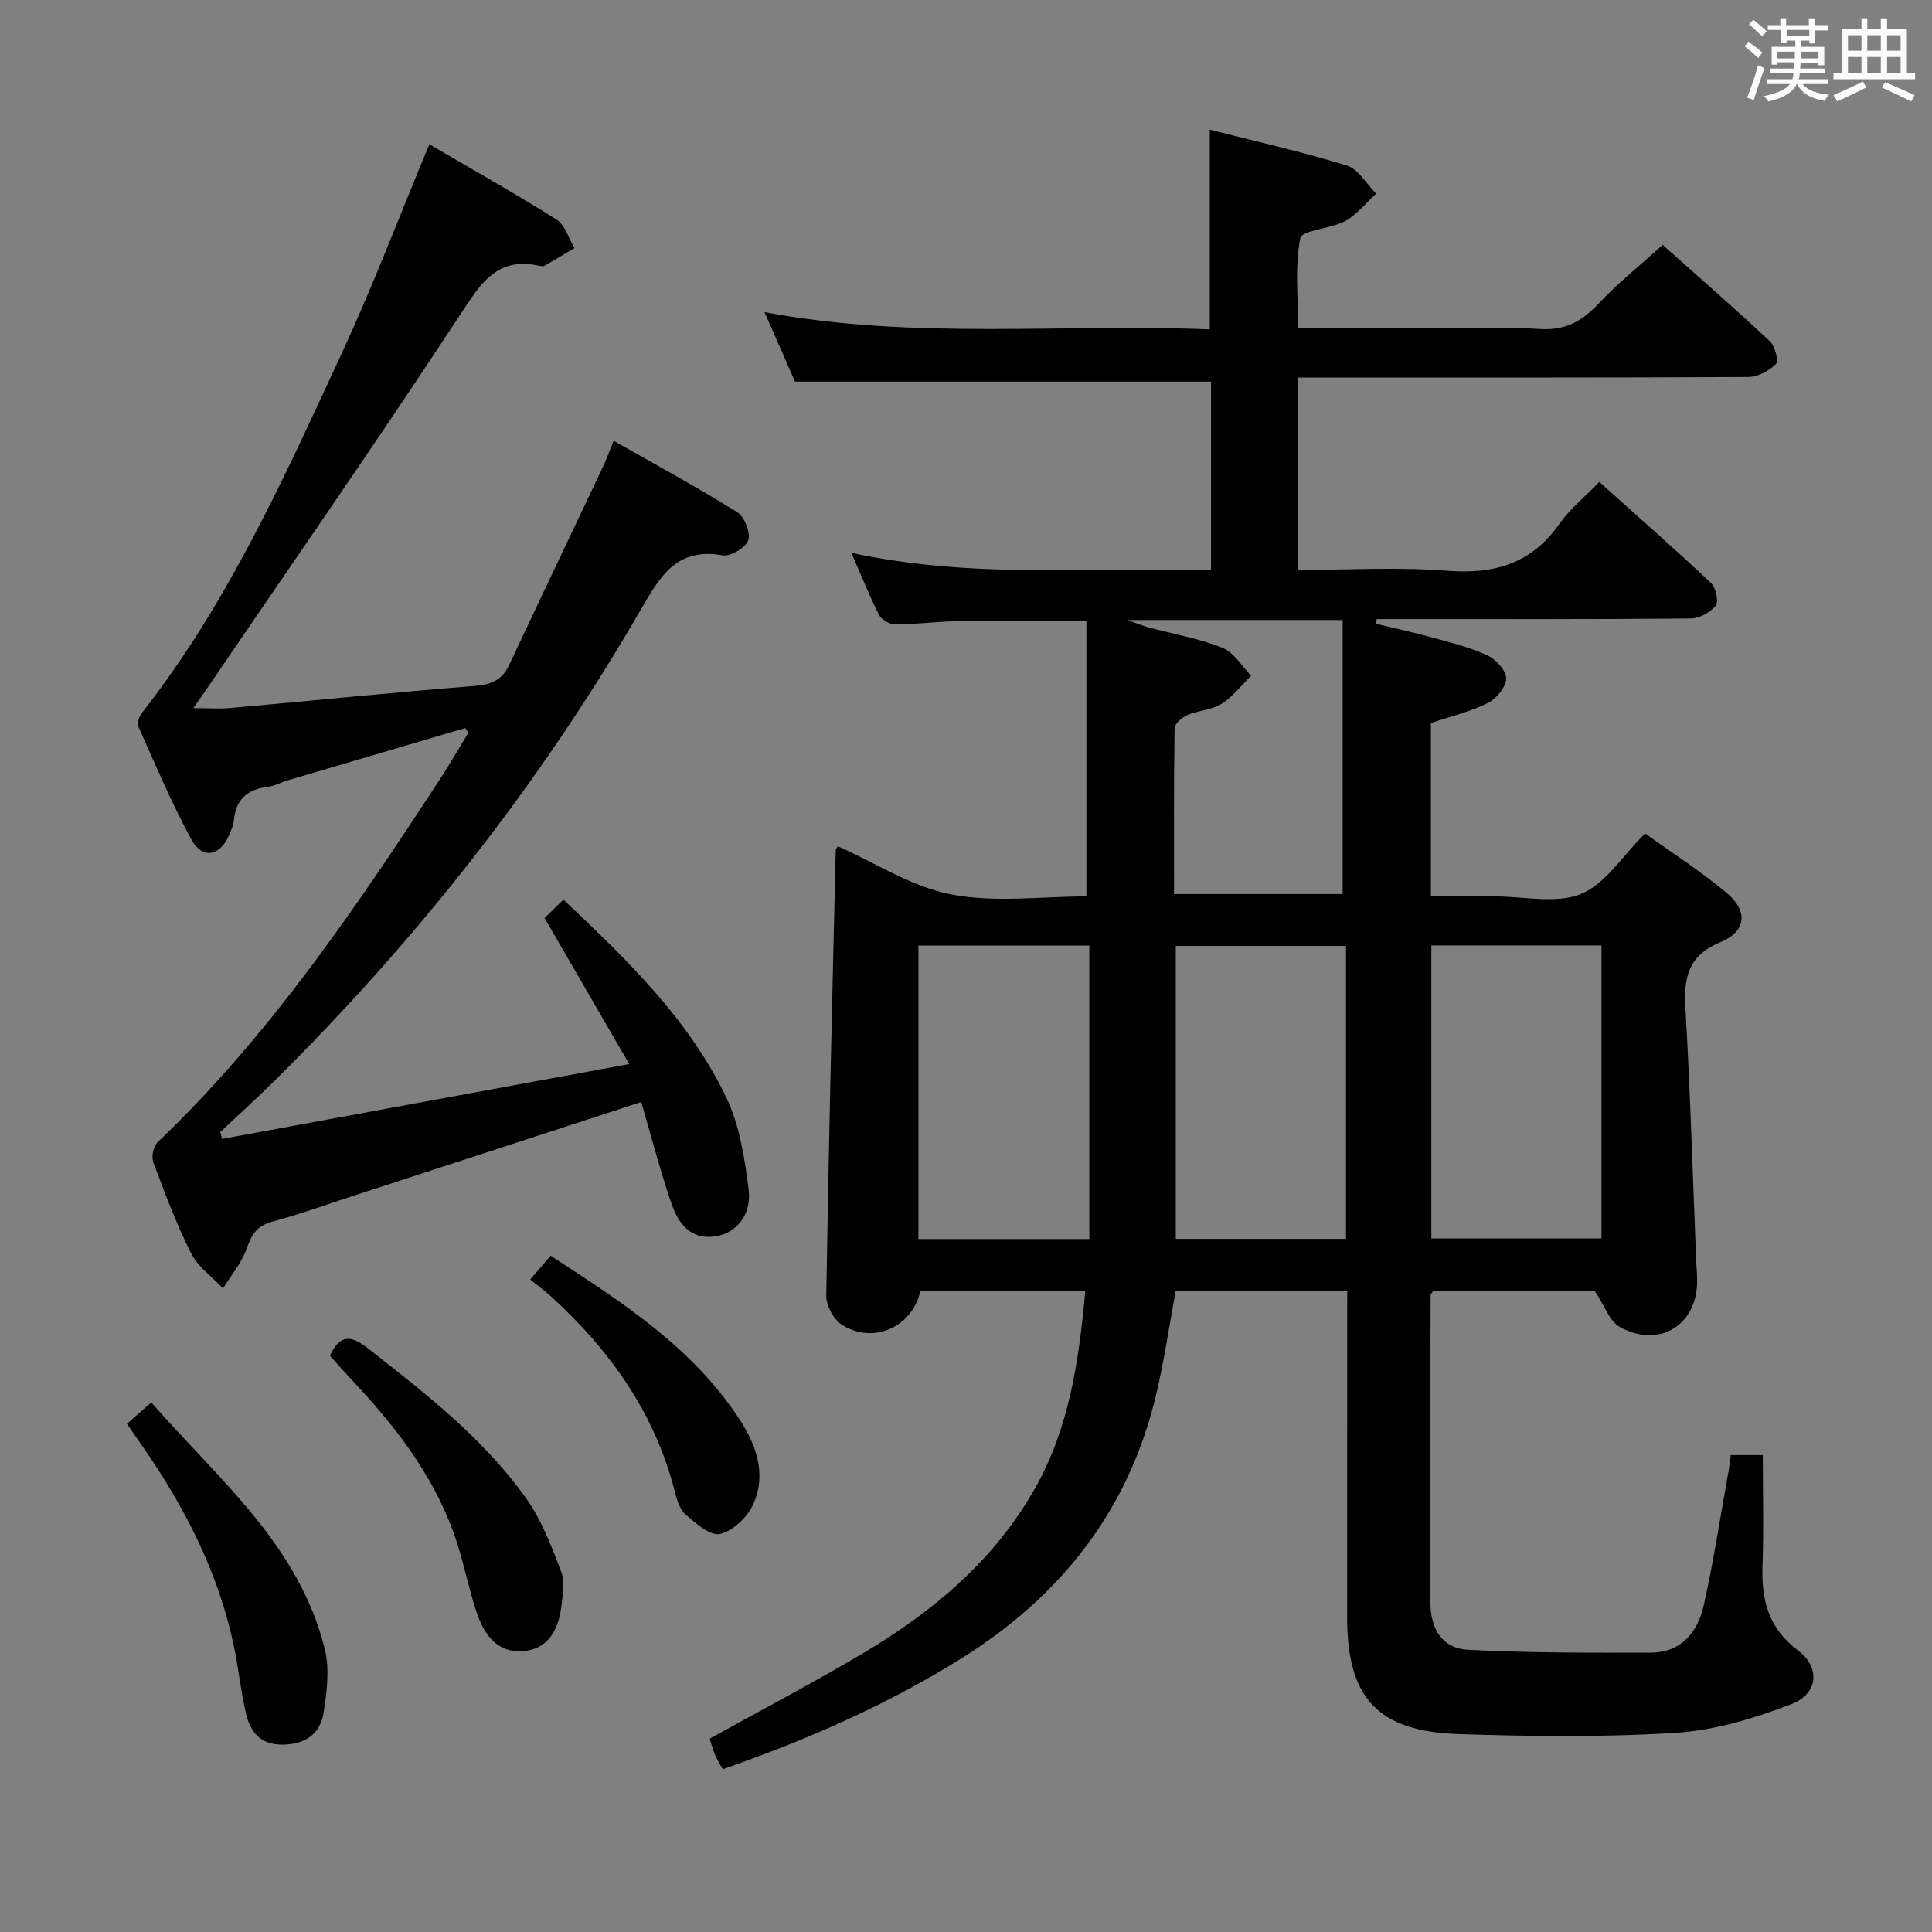 <svg enable-background="new 0 0 400 400" viewBox="0 0 400 400" xmlns="http://www.w3.org/2000/svg"><rect x="0" y="0" width="400" height="400" fill="#808080" stroke="none"/><path d="m361.2 9.6.8-1c.9.7 1.9 1.4 2.9 2.3l-.9 1.1c-1-1-2-1.8-2.8-2.4zm.5 10.6c.9-2.1 1.6-4.3 2.3-6.7.4.2.8.4 1.3.6-.7 2.1-1.5 4.3-2.2 6.6zm.4-15.2.9-.9c1 .8 2 1.6 2.8 2.4l-1 1c-.9-.9-1.8-1.7-2.7-2.5zm12.5-1.2h1.2v1.4h2.7v1.1h-2.7v2.7h-1.2v-.6h-1.8v1.3h4.9v3.8h-1.2v-.5h-3.7c0 .4-.1.9-.1 1.2h5.1v1h-5.2c0 .5-.1.9-.2 1.2h6v1h-5.2c1.1 1.3 2.9 2 5.5 2.2-.4.4-.7.8-.9 1.3-2.9-.5-4.8-1.6-5.7-3.5h-.1c-.8 1.7-2.7 2.9-5.9 3.6-.2-.4-.6-.8-.9-1.1 2.8-.6 4.6-1.4 5.4-2.5h-4.8v-1h5.3c.1-.3.2-.7.2-1.2h-4.9v-1h5c0-.4 0-.8.1-1.3h-3.5v.5h-1.2v-3.7h4.9v-1.3h-1.8v.5h-1.2v-2.7h-2.7v-1h2.6v-1.4h1.2v1.4h4.7v-1.4zm-6.6 8.3h3.6c0-.4 0-.9 0-1.4h-3.6zm1.9-4.6h4.7v-1.3h-4.7zm6.6 3.2h-3.7v1.4h3.7z" fill="#fbfafc"/><path d="m385.3 3.8h1.3v2.2h2.8v-2.2h1.3v2.2h4.1v9.1h1.7v1.3h-16.9v-1.3h1.7v-9.1h4.1v-2.2zm.4 13.1.7 1.2c-1.8.9-3.8 1.9-6 2.9-.2-.4-.5-.8-.8-1.3 2.3-1 4.3-1.9 6.1-2.8zm-3.1-6.4h2.8v-3.2h-2.8zm0 4.6h2.8v-3.3h-2.8zm4-4.6h2.8v-3.2h-2.8zm0 4.6h2.8v-3.3h-2.8zm3.7 1.9c2.1.9 4.1 1.8 6.1 2.7l-.7 1.3c-2.2-1.1-4.2-2-6.1-2.9zm3.2-9.7h-2.8v3.2h2.8v-3.1zm-2.8 7.8h2.8v-3.3h-2.8z" fill="#fbfafc"/><g fill="#010000"><path d="m278.93 267.23c-12.17 0-23.77 0-35.51 0-1.33 7.18-2.37 14.37-4.03 21.42-5.65 23.94-19.64 41.76-40.35 54.71-15.46 9.67-32.01 16.87-49.4 22.94-.6-1.11-1.21-2.05-1.64-3.07-.45-1.06-.72-2.19-1.06-3.26 10.65-5.91 21.36-11.52 31.74-17.68 14.48-8.6 27.15-19.19 35.62-34.18 7.14-12.62 9.08-26.46 10.4-40.84-11.6 0-22.87 0-34.15 0-1.6 7.39-9.58 11.11-16.12 7.1-1.75-1.07-3.39-3.98-3.36-6.02.48-30.79 1.24-61.57 1.96-92.35.01-.26.29-.52.45-.78 7.82 3.46 15.32 8.42 23.48 9.97 9.12 1.74 18.84.4 27.97.4 0-19.33 0-38.04 0-57.05-9.3 0-17.72-.09-26.15.04-4.48.07-8.95.67-13.43.7-1.15.01-2.85-.98-3.36-1.99-1.95-3.8-3.52-7.81-5.72-12.83 25.18 5.43 49.73 2.97 74.46 3.58 0-13.41 0-26.32 0-39.03-28.58 0-56.97 0-86.13 0-1.73-3.93-3.83-8.71-6.32-14.38 31.1 5.8 61.58 2.31 92.19 3.57 0-13.78 0-27.15 0-41.35 9.43 2.4 19.03 4.55 28.41 7.44 2.38.73 4.04 3.8 6.04 5.8-2.13 1.94-4 4.36-6.45 5.69-2.98 1.62-8.92 1.85-9.26 3.53-1.16 5.87-.45 12.12-.45 18.68h26.58c7.83 0 15.69-.37 23.49.13 5.22.33 8.68-1.58 12.09-5.21 3.96-4.23 8.54-7.88 13.32-12.21 6.95 6.19 14.68 12.94 22.18 19.94 1.07 1 1.87 4.11 1.26 4.73-1.41 1.43-3.76 2.67-5.73 2.68-29 .16-58 .11-87 .11-1.96 0-3.93 0-6.21 0v39.83c10.41 0 20.74-.62 30.95.18 9.75.76 17.4-1.5 23.17-9.72 2.16-3.08 5.22-5.53 8.26-8.67 7.91 7.09 15.62 13.86 23.09 20.89 1.02.96 1.68 3.85 1.02 4.7-1.1 1.42-3.39 2.66-5.19 2.68-20 .18-40 .12-60 .12-1.66 0-3.33 0-4.99 0-.08.32-.17.64-.25.96 3.77.91 7.56 1.71 11.29 2.74 3.99 1.1 8.07 2.09 11.81 3.79 1.77.81 3.96 3.17 3.94 4.8-.02 1.77-2.04 4.22-3.82 5.1-3.65 1.81-7.72 2.77-11.77 4.14v35.89h11.25 2c6-.01 12.65 1.59 17.81-.5 5.04-2.03 8.55-7.83 13.29-12.53 5.43 3.91 11.43 7.76 16.87 12.29 4.46 3.71 4.14 7.96-1.22 10.19-6.73 2.79-7.66 7.25-7.3 13.61 1.01 17.6 1.53 35.23 2.25 52.84.05 1.16.17 2.33.18 3.49.13 9.27-7.74 14.3-15.99 9.78-2.15-1.18-3.16-4.43-5.23-7.52-10.25 0-21.85 0-33.39 0-.25.38-.58.65-.58.92-.05 21.16-.17 42.33-.05 63.49.03 5.89 2.62 9.65 7.83 9.92 12.58.65 25.21.62 37.82.59 6.32-.02 9.73-4.28 10.97-9.85 2.05-9.22 3.47-18.57 5.14-27.87.17-.95.26-1.92.42-3.18h6.65c0 7.72.21 15.33-.06 22.93-.25 7.05 1.2 12.9 7.31 17.48 4.7 3.52 4.26 9-1.29 11.14-7.62 2.94-15.81 5.42-23.9 5.94-14.89.96-29.9.75-44.84.28-17.01-.53-23.28-7.45-23.28-24.26.02-22.3.02-44.63.02-67.54zm-88.78-10.7h35.38c0-20.33 0-40.37 0-60.76-11.85 0-23.54 0-35.38 0zm88.52-60.69c-11.96 0-23.64 0-35.24 0v60.66h35.24c0-20.39 0-40.44 0-60.66zm17.67-.1v60.67h35.23c0-20.46 0-40.5 0-60.67-11.94 0-23.52 0-35.23 0zm-62.99-67.37c2.41.83 3.41 1.25 4.45 1.53 5.12 1.37 10.42 2.28 15.3 4.23 2.37.94 3.99 3.79 5.94 5.78-2.02 1.98-3.8 4.35-6.14 5.82-2.03 1.27-4.78 1.34-7.06 2.31-1.11.47-2.63 1.79-2.65 2.74-.18 11.42-.12 22.85-.12 34.33h34.91c0-19.18 0-37.86 0-56.74-14.98 0-29.04 0-44.63 0z"/><path d="m96.33 150.74c-12.21 3.59-24.42 7.18-36.63 10.78-1.43.42-2.8 1.21-4.25 1.38-4.19.51-6.62 2.57-7.02 6.9-.09.97-.5 1.93-.88 2.85-1.93 4.65-5.64 5.4-7.97 1.1-4.09-7.58-7.47-15.55-10.98-23.43-.32-.71.31-2.14.92-2.91 17.61-22.47 29.21-48.31 41.09-73.94 6.56-14.14 12.09-28.75 18.28-43.59 8.67 5.07 17.64 10.1 26.33 15.57 1.78 1.12 2.5 3.9 3.72 5.91-2.05 1.22-4.09 2.46-6.16 3.64-.26.15-.67.13-.99.06-8.91-2.05-12.29 3.67-16.56 10.17-17.33 26.42-35.38 52.36-53.17 78.47-.54.8-1.1 1.58-2.03 2.91 2.93 0 5.33.18 7.69-.03 16.88-1.51 33.74-3.22 50.64-4.57 3.39-.27 5.6-1.23 7.05-4.33 6.42-13.67 12.93-27.3 19.39-40.96.7-1.48 1.25-3.02 2.25-5.46 8.75 4.98 17.3 9.62 25.54 14.75 1.52.94 2.84 4.23 2.34 5.81-.49 1.53-3.68 3.45-5.31 3.16-9.61-1.72-13.06 4.51-17.04 11.39-20.88 36.08-46.51 68.52-76.15 97.8-3.53 3.48-7.21 6.81-10.83 10.21.13.47.27.94.4 1.42 27.67-5.09 55.35-10.18 84.27-15.5-6.06-10.46-11.61-20.02-17.52-30.23 1.04-1.02 2.28-2.24 3.89-3.82 13.3 12.55 26.02 24.85 33.75 41.01 2.77 5.79 3.8 12.61 4.61 19.09.65 5.21-2.63 8.95-6.79 9.61-5.24.84-7.76-2.64-9.16-6.69-2.37-6.85-4.18-13.9-6.29-21.11-20.01 6.52-39.68 12.93-59.35 19.34-5.68 1.85-11.31 3.9-17.08 5.44-3.22.86-4.29 2.79-5.31 5.68-1.04 2.92-3.19 5.44-4.85 8.14-2.24-2.39-5.17-4.44-6.59-7.25-3.06-6.06-5.44-12.48-7.83-18.85-.43-1.15-.02-3.31.84-4.13 23.09-22.02 40.83-48.19 58.16-74.68 2.17-3.32 4.16-6.76 6.23-10.15-.23-.29-.44-.63-.65-.96z"/><path d="m26.28 294.8c1.76-1.56 3.11-2.74 5.04-4.44 13.89 15.9 30.6 29.5 35.93 51.09 1.02 4.14.43 8.88-.26 13.2-.71 4.46-3.95 6.56-8.62 6.56-4.57 0-6.61-2.77-7.48-6.58-1.06-4.66-1.54-9.45-2.53-14.13-3.2-15.01-10.07-28.36-18.73-40.88-1.03-1.48-2.06-2.97-3.35-4.82z"/><path d="m68.3 280.69c2.08-4.4 4.3-4.32 7.78-1.6 11.96 9.36 23.99 18.66 32.87 31.15 3.2 4.5 5.23 9.91 7.23 15.13.81 2.12.34 4.84.04 7.24-.61 4.83-2.73 8.93-8.11 9.25-5.34.33-7.96-3.62-9.45-8.1-1.52-4.56-2.46-9.3-3.9-13.89-4.02-12.85-11.85-23.34-20.88-33.04-1.92-2.06-3.79-4.16-5.58-6.14z"/><path d="m109.77 264.92c1.73-2.02 2.79-3.26 4.23-4.94 14.75 9.62 29.46 18.98 39.23 34.07 3.45 5.33 5.5 11.37 2.68 17.48-1.21 2.63-4.2 5.47-6.86 6.06-2.01.45-5.03-2.22-7.13-4.04-1.24-1.08-1.81-3.16-2.25-4.89-4.15-16.2-13.41-29.13-25.56-40.22-1.23-1.13-2.59-2.11-4.34-3.52z"/></g></svg>
